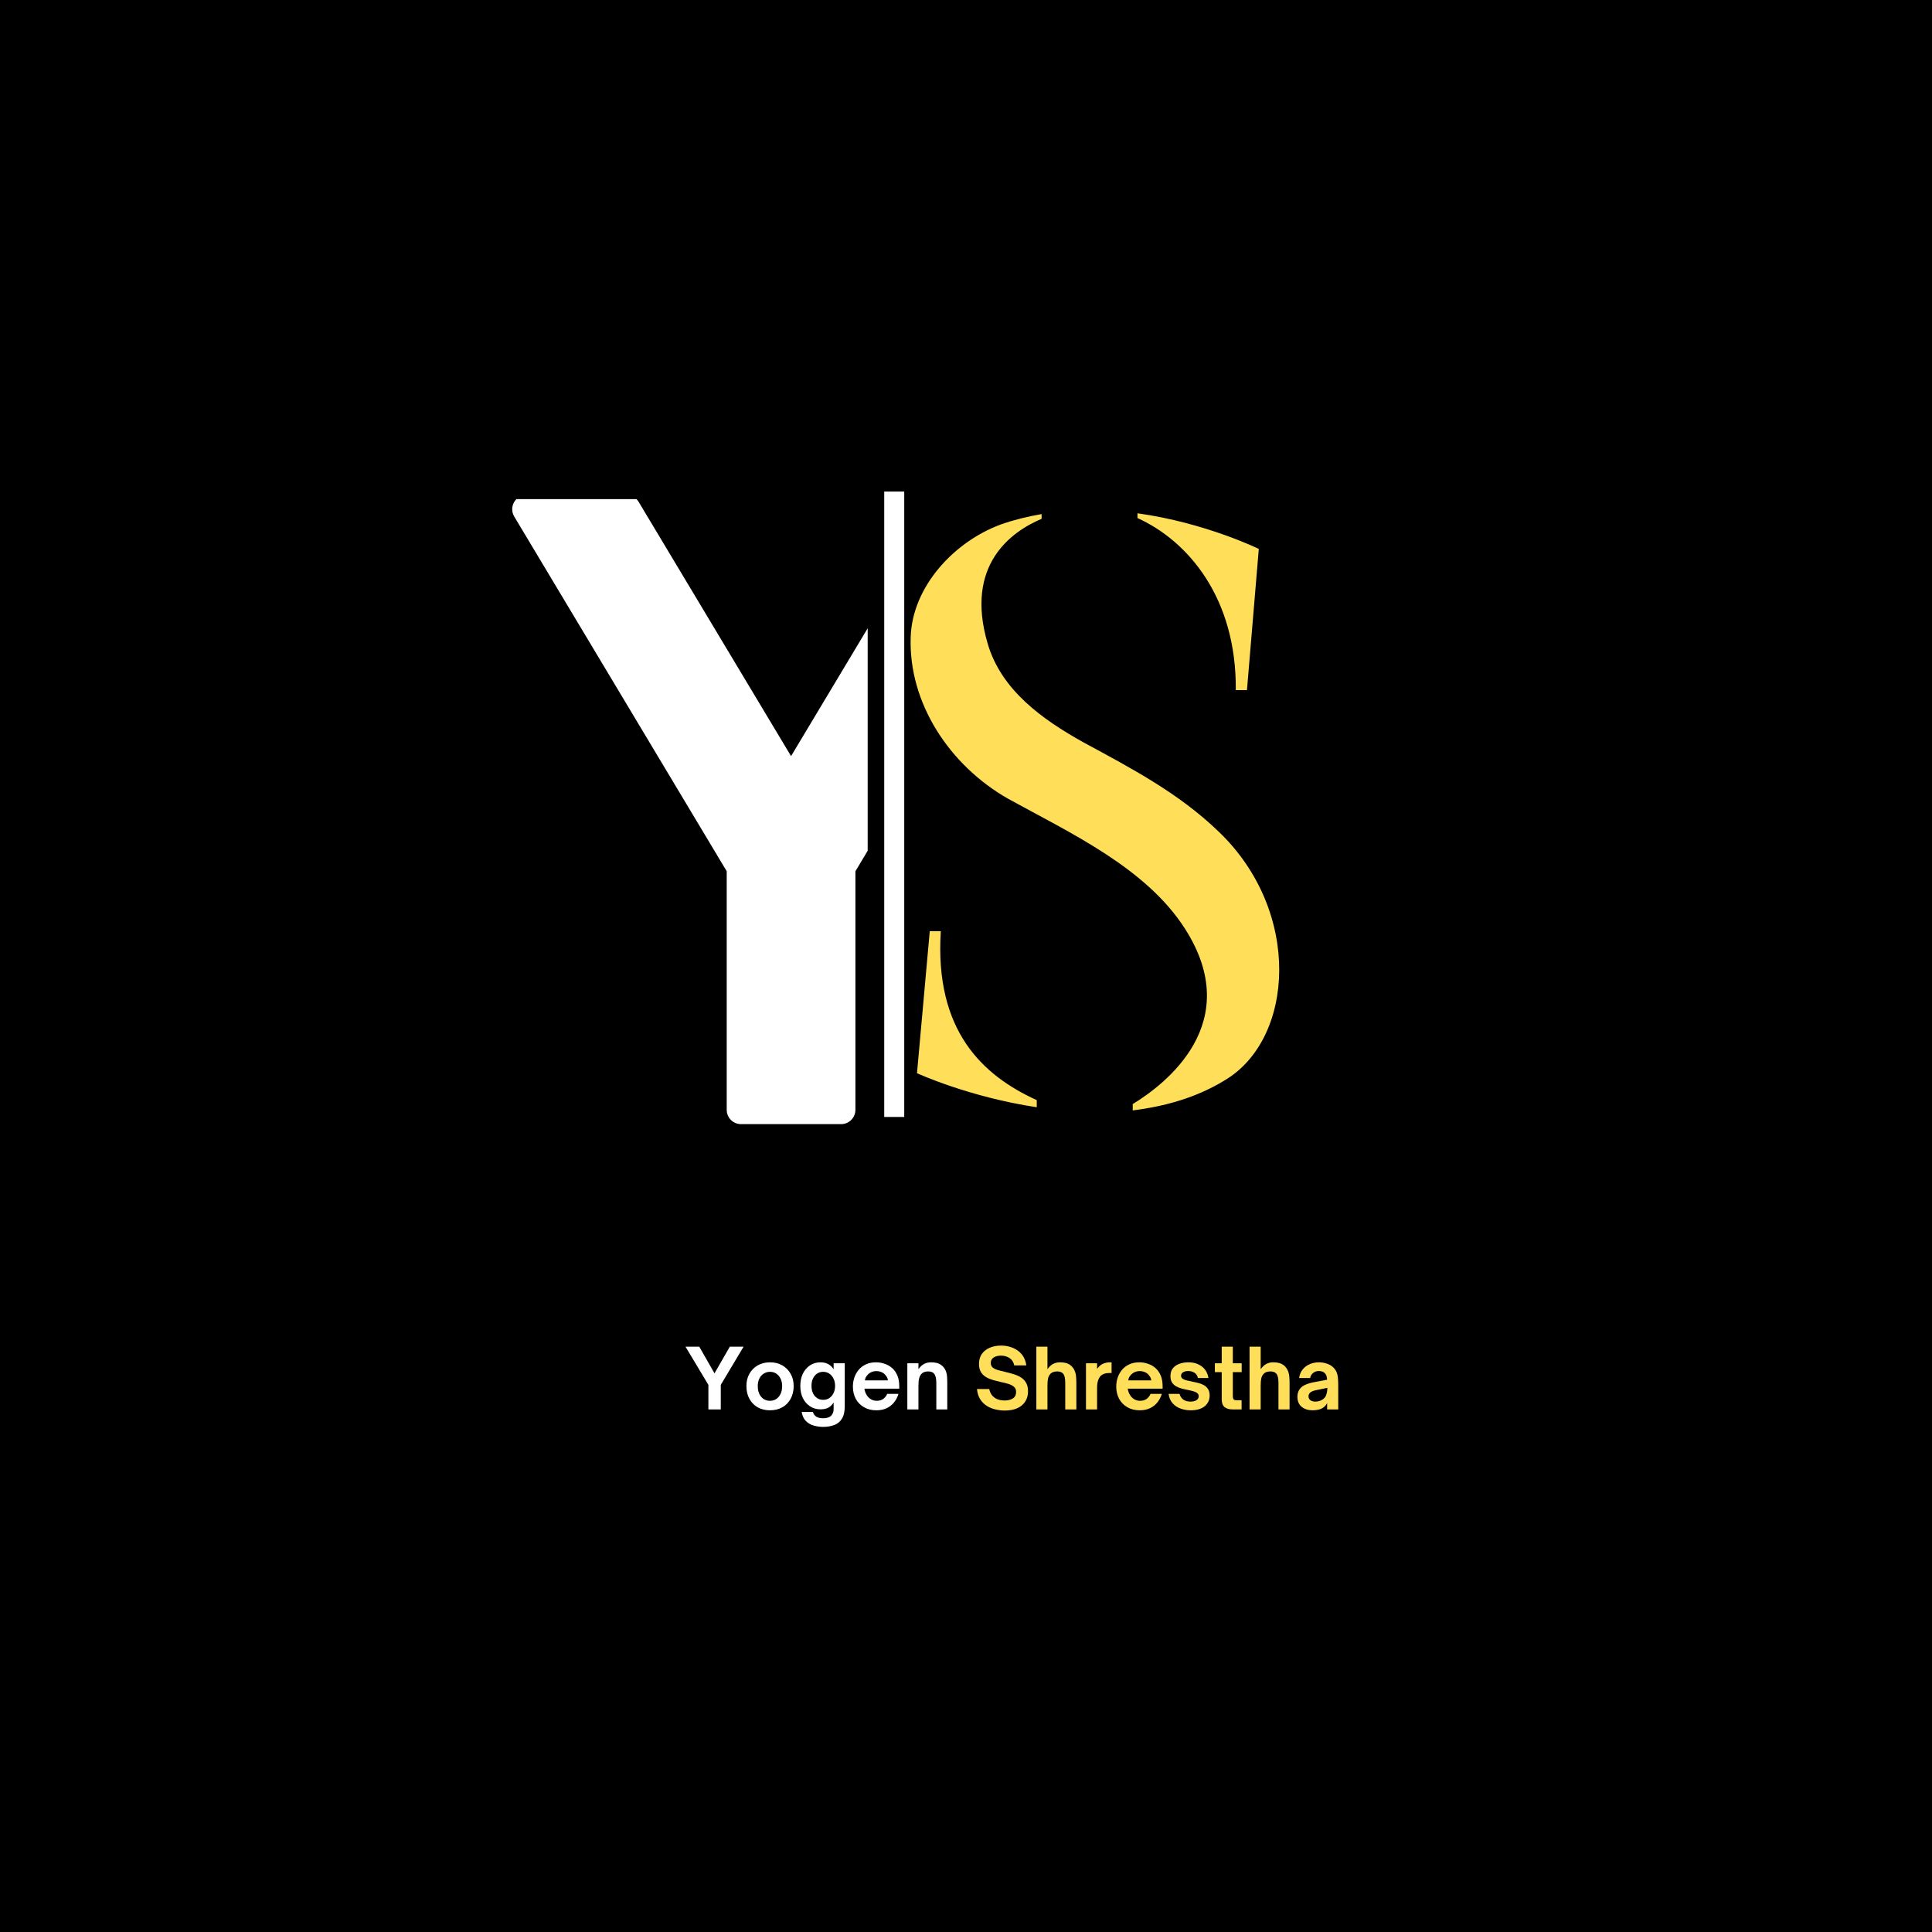 <svg xmlns="http://www.w3.org/2000/svg" xmlns:xlink="http://www.w3.org/1999/xlink" width="500" zoomAndPan="magnify" viewBox="0 0 375 375" height="500" preserveAspectRatio="xMidYMid meet" version="1.0"><defs><g/><clipPath id="dec0e00338"><path d="M 171.629 95.406 L 175.512 95.406 L 175.512 216.797 L 171.629 216.797 Z M 171.629 95.406 " clip-rule="nonzero"/></clipPath><clipPath id="477d7dbcaf"><path d="M 99.418 96.883 L 168.418 96.883 L 168.418 218.238 L 99.418 218.238 Z M 99.418 96.883 " clip-rule="nonzero"/></clipPath><clipPath id="6414b25daf"><path d="M 176.238 99.629 L 249 99.629 L 249 215.879 L 176.238 215.879 Z M 176.238 99.629 " clip-rule="nonzero"/></clipPath></defs><rect x="-37.5" width="450" fill="#ffffff" y="-37.5" height="450" fill-opacity="1"/><rect x="-37.5" width="450" fill="#000000" y="-37.5" height="450" fill-opacity="1"/><g clip-path="url(#dec0e00338)"><path fill="#ffffff" d="M 171.629 95.406 L 175.512 95.406 L 175.512 216.797 L 171.629 216.797 Z M 171.629 95.406 " fill-opacity="1" fill-rule="nonzero"/></g><g clip-path="url(#477d7dbcaf)"><path fill="#ffffff" d="M 207.309 97.473 C 206.812 96.605 205.891 96.066 204.895 96.066 L 185.504 96.066 C 184.531 96.066 183.625 96.578 183.125 97.414 L 153.543 146.762 L 123.961 97.414 C 123.461 96.578 122.555 96.066 121.582 96.066 L 102.195 96.066 C 101.195 96.066 100.273 96.605 99.781 97.473 C 99.285 98.344 99.301 99.41 99.816 100.27 L 141.055 169.109 L 141.055 215.418 C 141.055 216.949 142.297 218.195 143.828 218.195 L 163.258 218.195 C 164.789 218.195 166.035 216.949 166.035 215.418 L 166.035 169.109 L 207.27 100.27 C 207.789 99.41 207.801 98.344 207.309 97.473 Z M 207.309 97.473 " fill-opacity="1" fill-rule="nonzero"/></g><g clip-path="url(#6414b25daf)"><path fill="#ffde59" d="M 237.723 209.684 C 232.184 213.078 226.035 214.762 219.863 215.527 L 219.863 214.301 C 226.168 210.449 241.73 198.609 230.02 180.289 C 222.469 168.445 207.691 161.66 195.699 155.051 C 184.293 148.57 176.305 136.422 176.766 123.641 C 177.07 113.945 185.082 105.168 194.32 101.773 C 196.945 100.855 199.551 100.242 202.176 99.781 L 202.176 100.703 C 196.312 103.176 187.227 109.633 191.691 124.867 C 194.32 133.949 202.309 139.641 210.32 144.105 C 219.711 149.184 228.793 153.957 236.477 161.355 C 252.805 176.895 251.25 201.672 237.723 209.684 Z M 182.609 180.746 C 181.383 200.141 190.773 208.766 201.234 213.535 L 201.234 214.914 C 187.992 212.922 177.988 208.305 177.988 208.305 L 180.465 180.746 Z M 239.867 133.949 C 240.023 116.09 230.633 105.016 220.781 100.551 L 220.781 99.629 C 234.023 101.469 244.332 106.547 244.332 106.547 L 242.035 133.949 Z M 239.867 133.949 " fill-opacity="1" fill-rule="nonzero"/></g><g fill="#ffffff" fill-opacity="1"><g transform="translate(133.106, 273.567)"><g><path d="M 6.797 0 L 4.391 0 L 4.391 -4.766 L -0.047 -12.172 L 2.625 -12.172 L 5.578 -7 L 8.547 -12.172 L 11.219 -12.172 L 6.797 -4.766 Z M 6.797 0 "/></g></g></g><g fill="#ffffff" fill-opacity="1"><g transform="translate(144.269, 273.567)"><g><path d="M 5.188 0.172 C 4.289 0.172 3.492 -0.02 2.797 -0.406 C 2.109 -0.801 1.57 -1.352 1.188 -2.062 C 0.801 -2.77 0.609 -3.594 0.609 -4.531 C 0.609 -5.438 0.801 -6.234 1.188 -6.922 C 1.57 -7.609 2.109 -8.148 2.797 -8.547 C 3.484 -8.941 4.281 -9.141 5.188 -9.141 C 6.094 -9.141 6.891 -8.941 7.578 -8.547 C 8.266 -8.148 8.801 -7.609 9.188 -6.922 C 9.582 -6.234 9.781 -5.438 9.781 -4.531 C 9.781 -3.602 9.586 -2.785 9.203 -2.078 C 8.816 -1.367 8.281 -0.816 7.594 -0.422 C 6.906 -0.023 6.102 0.172 5.188 0.172 Z M 5.188 -1.672 C 5.883 -1.672 6.453 -1.938 6.891 -2.469 C 7.328 -3 7.547 -3.688 7.547 -4.531 C 7.547 -5.062 7.445 -5.535 7.25 -5.953 C 7.051 -6.367 6.773 -6.695 6.422 -6.938 C 6.078 -7.176 5.664 -7.297 5.188 -7.297 C 4.727 -7.297 4.316 -7.176 3.953 -6.938 C 3.586 -6.707 3.305 -6.383 3.109 -5.969 C 2.91 -5.551 2.812 -5.07 2.812 -4.531 C 2.812 -3.676 3.031 -2.984 3.469 -2.453 C 3.914 -1.93 4.488 -1.672 5.188 -1.672 Z M 5.188 -1.672 "/></g></g></g><g fill="#ffffff" fill-opacity="1"><g transform="translate(154.667, 273.567)"><g><path d="M 5.094 3.391 C 4.488 3.391 3.891 3.305 3.297 3.141 C 2.703 2.984 2.191 2.691 1.766 2.266 C 1.336 1.836 1.062 1.242 0.938 0.484 L 3.109 0.484 C 3.242 0.91 3.473 1.223 3.797 1.422 C 4.129 1.617 4.555 1.719 5.078 1.719 C 5.805 1.719 6.332 1.551 6.656 1.219 C 6.977 0.883 7.141 0.457 7.141 -0.062 L 7.141 -1.328 C 6.785 -0.816 6.406 -0.469 6 -0.281 C 5.594 -0.102 5.125 -0.016 4.594 -0.016 C 3.82 -0.016 3.141 -0.211 2.547 -0.609 C 1.953 -1.004 1.488 -1.539 1.156 -2.219 C 0.832 -2.895 0.672 -3.672 0.672 -4.547 C 0.672 -5.441 0.832 -6.234 1.156 -6.922 C 1.488 -7.609 1.953 -8.148 2.547 -8.547 C 3.141 -8.941 3.82 -9.141 4.594 -9.141 C 5.125 -9.141 5.594 -9.039 6 -8.844 C 6.406 -8.656 6.785 -8.312 7.141 -7.812 L 7.141 -8.953 L 9.297 -8.953 L 9.297 -0.578 C 9.297 0.441 9.109 1.242 8.734 1.828 C 8.367 2.41 7.863 2.816 7.219 3.047 C 6.582 3.273 5.875 3.391 5.094 3.391 Z M 5.109 -1.859 C 5.566 -1.859 5.969 -1.973 6.312 -2.203 C 6.656 -2.441 6.926 -2.766 7.125 -3.172 C 7.32 -3.586 7.422 -4.055 7.422 -4.578 C 7.422 -5.098 7.32 -5.562 7.125 -5.969 C 6.926 -6.383 6.656 -6.707 6.312 -6.938 C 5.969 -7.176 5.566 -7.297 5.109 -7.297 C 4.648 -7.297 4.25 -7.176 3.906 -6.938 C 3.562 -6.695 3.297 -6.367 3.109 -5.953 C 2.93 -5.547 2.844 -5.086 2.844 -4.578 C 2.844 -4.066 2.93 -3.602 3.109 -3.188 C 3.297 -2.781 3.562 -2.457 3.906 -2.219 C 4.25 -1.977 4.648 -1.859 5.109 -1.859 Z M 5.109 -1.859 "/></g></g></g><g fill="#ffffff" fill-opacity="1"><g transform="translate(164.938, 273.567)"><g><path d="M 5.172 0.172 C 4.254 0.172 3.453 -0.023 2.766 -0.422 C 2.078 -0.816 1.547 -1.359 1.172 -2.047 C 0.797 -2.742 0.609 -3.535 0.609 -4.422 C 0.609 -5.004 0.695 -5.578 0.875 -6.141 C 1.062 -6.703 1.336 -7.207 1.703 -7.656 C 2.078 -8.113 2.547 -8.473 3.109 -8.734 C 3.672 -9.004 4.336 -9.141 5.109 -9.141 C 5.68 -9.141 6.234 -9.047 6.766 -8.859 C 7.305 -8.68 7.789 -8.406 8.219 -8.031 C 8.645 -7.656 8.984 -7.176 9.234 -6.594 C 9.484 -6.008 9.609 -5.312 9.609 -4.5 L 9.609 -4.031 L 2.844 -4.031 C 2.863 -3.844 2.906 -3.656 2.969 -3.469 C 3.031 -3.281 3.098 -3.117 3.172 -2.984 C 3.391 -2.566 3.676 -2.242 4.031 -2.016 C 4.383 -1.785 4.789 -1.672 5.25 -1.672 C 5.758 -1.672 6.188 -1.801 6.531 -2.062 C 6.875 -2.332 7.117 -2.648 7.266 -3.016 L 9.453 -3.016 C 9.285 -2.441 9.016 -1.91 8.641 -1.422 C 8.273 -0.941 7.801 -0.555 7.219 -0.266 C 6.645 0.023 5.961 0.172 5.172 0.172 Z M 2.938 -5.641 L 7.406 -5.641 C 7.395 -5.766 7.363 -5.898 7.312 -6.047 C 7.27 -6.191 7.188 -6.336 7.062 -6.484 C 6.863 -6.797 6.598 -7.031 6.266 -7.188 C 5.93 -7.352 5.566 -7.438 5.172 -7.438 C 4.773 -7.438 4.414 -7.352 4.094 -7.188 C 3.77 -7.031 3.5 -6.797 3.281 -6.484 C 3.164 -6.336 3.082 -6.191 3.031 -6.047 C 2.988 -5.898 2.957 -5.766 2.938 -5.641 Z M 2.938 -5.641 "/></g></g></g><g fill="#ffffff" fill-opacity="1"><g transform="translate(175.145, 273.567)"><g><path d="M 3.125 0 L 0.969 0 L 0.969 -8.953 L 3.125 -8.953 L 3.125 -7.812 C 3.488 -8.312 3.863 -8.656 4.25 -8.844 C 4.645 -9.039 5.082 -9.141 5.562 -9.141 C 6.383 -9.141 7.004 -8.992 7.422 -8.703 C 7.848 -8.41 8.16 -8.055 8.359 -7.641 C 8.535 -7.242 8.641 -6.844 8.672 -6.438 C 8.703 -6.031 8.719 -5.602 8.719 -5.156 L 8.719 0 L 6.594 0 L 6.594 -5.188 C 6.594 -5.645 6.551 -6.016 6.469 -6.297 C 6.395 -6.578 6.285 -6.801 6.141 -6.969 C 5.891 -7.238 5.516 -7.375 5.016 -7.375 C 4.398 -7.375 3.945 -7.191 3.656 -6.828 C 3.469 -6.617 3.332 -6.336 3.25 -5.984 C 3.164 -5.629 3.125 -5.156 3.125 -4.562 Z M 3.125 0 "/></g></g></g><g fill="#ffde59" fill-opacity="1"><g transform="translate(184.796, 273.567)"><g/></g></g><g fill="#ffde59" fill-opacity="1"><g transform="translate(189.07, 273.567)"><g><path d="M 5.922 0.219 C 5.336 0.219 4.742 0.145 4.141 0 C 3.535 -0.133 2.977 -0.363 2.469 -0.688 C 1.957 -1.008 1.531 -1.438 1.188 -1.969 C 0.844 -2.508 0.633 -3.172 0.562 -3.953 L 2.938 -3.953 C 3.07 -3.379 3.289 -2.93 3.594 -2.609 C 3.906 -2.285 4.266 -2.055 4.672 -1.922 C 5.086 -1.797 5.508 -1.734 5.938 -1.734 C 6.562 -1.734 7.086 -1.863 7.516 -2.125 C 7.941 -2.395 8.156 -2.82 8.156 -3.406 C 8.156 -3.832 8.016 -4.16 7.734 -4.391 C 7.461 -4.629 7.102 -4.816 6.656 -4.953 C 6.219 -5.086 5.738 -5.207 5.219 -5.312 C 4.719 -5.426 4.219 -5.551 3.719 -5.688 C 3.219 -5.832 2.754 -6.023 2.328 -6.266 C 1.91 -6.516 1.578 -6.844 1.328 -7.25 C 1.078 -7.656 0.953 -8.18 0.953 -8.828 C 0.953 -9.609 1.141 -10.258 1.516 -10.781 C 1.898 -11.312 2.414 -11.711 3.062 -11.984 C 3.707 -12.254 4.441 -12.391 5.266 -12.391 C 6.047 -12.391 6.781 -12.25 7.469 -11.969 C 8.164 -11.695 8.754 -11.281 9.234 -10.719 C 9.711 -10.156 10.016 -9.43 10.141 -8.547 L 7.797 -8.547 C 7.648 -9.203 7.336 -9.68 6.859 -9.984 C 6.391 -10.285 5.844 -10.438 5.219 -10.438 C 4.645 -10.438 4.172 -10.316 3.797 -10.078 C 3.422 -9.836 3.234 -9.484 3.234 -9.016 C 3.234 -8.641 3.363 -8.344 3.625 -8.125 C 3.883 -7.914 4.227 -7.75 4.656 -7.625 C 5.082 -7.508 5.539 -7.395 6.031 -7.281 C 6.539 -7.164 7.051 -7.031 7.562 -6.875 C 8.082 -6.727 8.562 -6.523 9 -6.266 C 9.445 -6.004 9.801 -5.656 10.062 -5.219 C 10.332 -4.781 10.469 -4.219 10.469 -3.531 C 10.469 -2.375 10.066 -1.457 9.266 -0.781 C 8.473 -0.113 7.359 0.219 5.922 0.219 Z M 5.922 0.219 "/></g></g></g><g fill="#ffde59" fill-opacity="1"><g transform="translate(200.17, 273.567)"><g><path d="M 3.141 0 L 0.984 0 L 0.984 -12.172 L 3.141 -12.172 L 3.141 -7.812 C 3.504 -8.312 3.879 -8.656 4.266 -8.844 C 4.648 -9.039 5.082 -9.141 5.562 -9.141 C 6.383 -9.141 7.008 -8.992 7.438 -8.703 C 7.863 -8.41 8.172 -8.055 8.359 -7.641 C 8.547 -7.242 8.656 -6.844 8.688 -6.438 C 8.727 -6.031 8.75 -5.602 8.75 -5.156 L 8.75 0 L 6.594 0 L 6.594 -5.188 C 6.594 -6.062 6.445 -6.656 6.156 -6.969 C 5.906 -7.238 5.531 -7.375 5.031 -7.375 C 4.406 -7.375 3.945 -7.191 3.656 -6.828 C 3.469 -6.617 3.332 -6.336 3.25 -5.984 C 3.176 -5.629 3.141 -5.156 3.141 -4.562 Z M 3.141 0 "/></g></g></g><g fill="#ffde59" fill-opacity="1"><g transform="translate(209.818, 273.567)"><g><path d="M 3.125 0 L 0.969 0 L 0.969 -8.953 L 3.125 -8.953 L 3.125 -7.875 C 3.469 -8.344 3.848 -8.672 4.266 -8.859 C 4.68 -9.047 5.148 -9.141 5.672 -9.141 L 5.938 -9.141 L 5.938 -7.062 L 5.438 -7.062 C 5.07 -7.062 4.758 -7.016 4.5 -6.922 C 4.238 -6.828 4.02 -6.695 3.844 -6.531 C 3.613 -6.289 3.438 -5.984 3.312 -5.609 C 3.188 -5.234 3.125 -4.742 3.125 -4.141 Z M 3.125 0 "/></g></g></g><g fill="#ffde59" fill-opacity="1"><g transform="translate(216.054, 273.567)"><g><path d="M 5.172 0.172 C 4.254 0.172 3.453 -0.023 2.766 -0.422 C 2.078 -0.816 1.547 -1.359 1.172 -2.047 C 0.797 -2.742 0.609 -3.535 0.609 -4.422 C 0.609 -5.004 0.695 -5.578 0.875 -6.141 C 1.062 -6.703 1.336 -7.207 1.703 -7.656 C 2.078 -8.113 2.547 -8.473 3.109 -8.734 C 3.672 -9.004 4.336 -9.141 5.109 -9.141 C 5.68 -9.141 6.234 -9.047 6.766 -8.859 C 7.305 -8.68 7.789 -8.406 8.219 -8.031 C 8.645 -7.656 8.984 -7.176 9.234 -6.594 C 9.484 -6.008 9.609 -5.312 9.609 -4.5 L 9.609 -4.031 L 2.844 -4.031 C 2.863 -3.844 2.906 -3.656 2.969 -3.469 C 3.031 -3.281 3.098 -3.117 3.172 -2.984 C 3.391 -2.566 3.676 -2.242 4.031 -2.016 C 4.383 -1.785 4.789 -1.672 5.25 -1.672 C 5.758 -1.672 6.188 -1.801 6.531 -2.062 C 6.875 -2.332 7.117 -2.648 7.266 -3.016 L 9.453 -3.016 C 9.285 -2.441 9.016 -1.91 8.641 -1.422 C 8.273 -0.941 7.801 -0.555 7.219 -0.266 C 6.645 0.023 5.961 0.172 5.172 0.172 Z M 2.938 -5.641 L 7.406 -5.641 C 7.395 -5.766 7.363 -5.898 7.312 -6.047 C 7.27 -6.191 7.188 -6.336 7.062 -6.484 C 6.863 -6.797 6.598 -7.031 6.266 -7.188 C 5.93 -7.352 5.566 -7.438 5.172 -7.438 C 4.773 -7.438 4.414 -7.352 4.094 -7.188 C 3.77 -7.031 3.5 -6.797 3.281 -6.484 C 3.164 -6.336 3.082 -6.191 3.031 -6.047 C 2.988 -5.898 2.957 -5.766 2.938 -5.641 Z M 2.938 -5.641 "/></g></g></g><g fill="#ffde59" fill-opacity="1"><g transform="translate(226.261, 273.567)"><g><path d="M 4.844 0.172 C 4.164 0.172 3.52 0.062 2.906 -0.156 C 2.289 -0.375 1.77 -0.719 1.344 -1.188 C 0.926 -1.656 0.664 -2.266 0.562 -3.016 L 2.688 -3.016 C 2.82 -2.523 3.07 -2.148 3.438 -1.891 C 3.812 -1.641 4.273 -1.516 4.828 -1.516 C 5.285 -1.516 5.66 -1.602 5.953 -1.781 C 6.254 -1.969 6.406 -2.223 6.406 -2.547 C 6.406 -2.816 6.305 -3.023 6.109 -3.172 C 5.922 -3.328 5.664 -3.445 5.344 -3.531 C 5.02 -3.625 4.672 -3.707 4.297 -3.781 C 3.91 -3.852 3.516 -3.941 3.109 -4.047 C 2.711 -4.16 2.348 -4.305 2.016 -4.484 C 1.691 -4.672 1.426 -4.922 1.219 -5.234 C 1.02 -5.555 0.922 -5.969 0.922 -6.469 C 0.922 -7.094 1.078 -7.598 1.391 -7.984 C 1.711 -8.379 2.141 -8.672 2.672 -8.859 C 3.203 -9.047 3.773 -9.141 4.391 -9.141 C 5.43 -9.141 6.301 -8.875 7 -8.344 C 7.707 -7.82 8.141 -7.07 8.297 -6.094 L 6.266 -6.094 C 6.141 -6.582 5.898 -6.93 5.547 -7.141 C 5.203 -7.348 4.812 -7.453 4.375 -7.453 C 3.945 -7.453 3.609 -7.367 3.359 -7.203 C 3.109 -7.035 2.984 -6.816 2.984 -6.547 C 2.984 -6.297 3.078 -6.102 3.266 -5.969 C 3.461 -5.832 3.719 -5.723 4.031 -5.641 C 4.344 -5.566 4.68 -5.492 5.047 -5.422 C 5.43 -5.348 5.828 -5.258 6.234 -5.156 C 6.648 -5.062 7.031 -4.922 7.375 -4.734 C 7.719 -4.547 7.992 -4.289 8.203 -3.969 C 8.422 -3.645 8.531 -3.227 8.531 -2.719 C 8.531 -1.844 8.207 -1.141 7.562 -0.609 C 6.914 -0.086 6.008 0.172 4.844 0.172 Z M 4.844 0.172 "/></g></g></g><g fill="#ffde59" fill-opacity="1"><g transform="translate(235.447, 273.567)"><g><path d="M 5.547 0 L 3.781 0 C 3.125 0 2.609 -0.148 2.234 -0.453 C 1.867 -0.766 1.688 -1.27 1.688 -1.969 L 1.688 -7.234 L 0.359 -7.234 L 0.359 -8.953 L 1.688 -8.953 L 1.688 -12.172 L 3.844 -12.172 L 3.844 -8.953 L 5.562 -8.953 L 5.562 -7.234 L 3.844 -7.234 L 3.844 -2.609 C 3.844 -2.379 3.879 -2.18 3.953 -2.016 C 4.035 -1.859 4.242 -1.781 4.578 -1.781 L 5.547 -1.781 Z M 5.547 0 "/></g></g></g><g fill="#ffde59" fill-opacity="1"><g transform="translate(241.555, 273.567)"><g><path d="M 3.141 0 L 0.984 0 L 0.984 -12.172 L 3.141 -12.172 L 3.141 -7.812 C 3.504 -8.312 3.879 -8.656 4.266 -8.844 C 4.648 -9.039 5.082 -9.141 5.562 -9.141 C 6.383 -9.141 7.008 -8.992 7.438 -8.703 C 7.863 -8.41 8.172 -8.055 8.359 -7.641 C 8.547 -7.242 8.656 -6.844 8.688 -6.438 C 8.727 -6.031 8.75 -5.602 8.75 -5.156 L 8.75 0 L 6.594 0 L 6.594 -5.188 C 6.594 -6.062 6.445 -6.656 6.156 -6.969 C 5.906 -7.238 5.531 -7.375 5.031 -7.375 C 4.406 -7.375 3.945 -7.191 3.656 -6.828 C 3.469 -6.617 3.332 -6.336 3.25 -5.984 C 3.176 -5.629 3.141 -5.156 3.141 -4.562 Z M 3.141 0 "/></g></g></g><g fill="#ffde59" fill-opacity="1"><g transform="translate(251.203, 273.567)"><g><path d="M 3.562 0.172 C 2.719 0.172 2.016 -0.051 1.453 -0.5 C 0.898 -0.957 0.625 -1.609 0.625 -2.453 C 0.625 -2.93 0.719 -3.336 0.906 -3.672 C 1.094 -4.016 1.336 -4.289 1.641 -4.5 C 1.93 -4.695 2.258 -4.852 2.625 -4.969 C 2.988 -5.094 3.359 -5.191 3.734 -5.266 L 6.391 -5.766 C 6.367 -6.316 6.227 -6.734 5.969 -7.016 C 5.695 -7.305 5.297 -7.453 4.766 -7.453 C 4.359 -7.453 4 -7.332 3.688 -7.094 C 3.375 -6.852 3.176 -6.52 3.094 -6.094 L 0.953 -6.094 C 1.055 -6.789 1.301 -7.363 1.688 -7.812 C 2.07 -8.258 2.535 -8.594 3.078 -8.812 C 3.629 -9.031 4.195 -9.141 4.781 -9.141 C 5.301 -9.141 5.801 -9.062 6.281 -8.906 C 6.758 -8.758 7.164 -8.535 7.5 -8.234 C 7.852 -7.922 8.102 -7.566 8.25 -7.172 C 8.395 -6.773 8.477 -6.359 8.5 -5.922 C 8.531 -5.492 8.547 -5.07 8.547 -4.656 L 8.547 0 L 6.391 0 L 6.391 -1.219 C 6.172 -0.82 5.898 -0.52 5.578 -0.312 C 5.305 -0.133 4.992 -0.008 4.641 0.062 C 4.297 0.133 3.938 0.172 3.562 0.172 Z M 4.078 -1.516 C 4.504 -1.516 4.891 -1.598 5.234 -1.766 C 5.703 -2.004 6.016 -2.316 6.172 -2.703 C 6.336 -3.098 6.426 -3.594 6.438 -4.188 L 4.312 -3.75 C 4 -3.695 3.742 -3.625 3.547 -3.531 C 3.348 -3.445 3.188 -3.348 3.062 -3.234 C 2.977 -3.148 2.91 -3.051 2.859 -2.938 C 2.805 -2.82 2.781 -2.688 2.781 -2.531 C 2.781 -2.207 2.906 -1.957 3.156 -1.781 C 3.406 -1.602 3.711 -1.516 4.078 -1.516 Z M 4.078 -1.516 "/></g></g></g></svg>